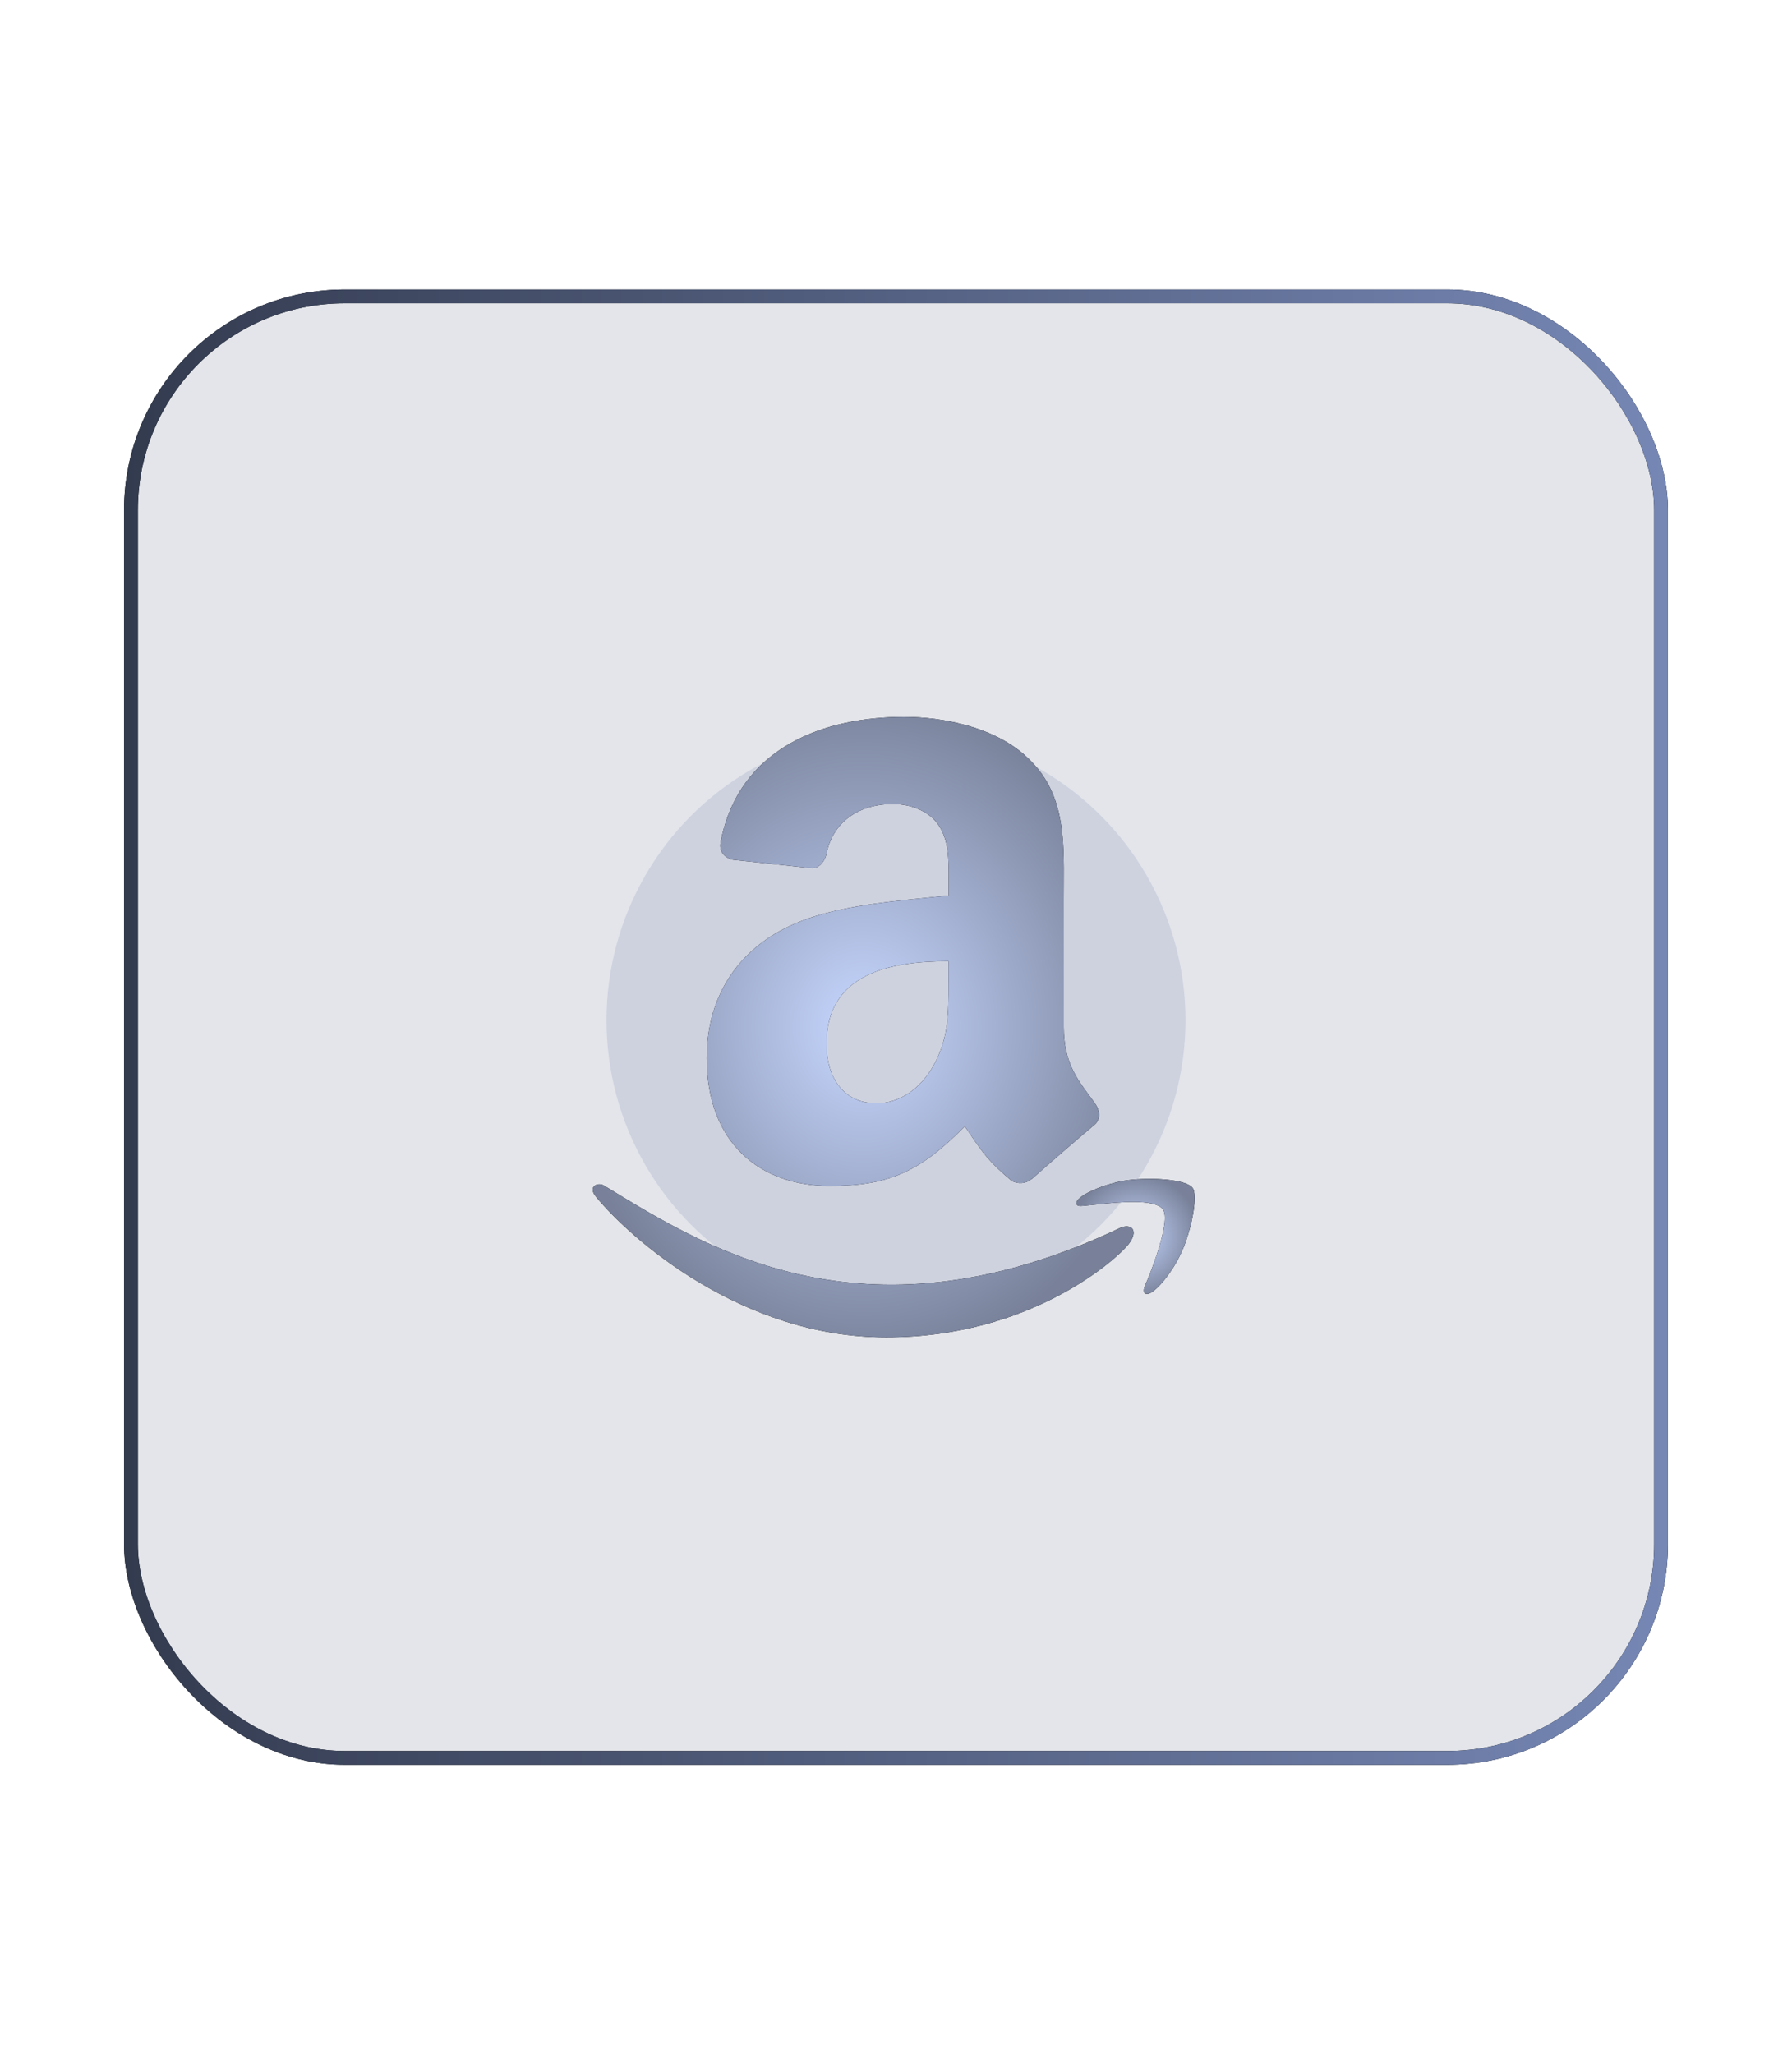 <svg width="130" height="149" viewBox="0 0 130 149" fill="none" xmlns="http://www.w3.org/2000/svg">
<g clip-path="url(#clip0_444_19928)">
<rect x="9" y="21" width="112" height="107" rx="16" fill="#788199" fill-opacity="0.21"/>
<g opacity="0.2" filter="url(#filter0_f_444_19928)">
<circle cx="65" cy="74" r="21" fill="#7687B5"/>
</g>
<path d="M73.412 85.66C73.853 85.893 74.424 85.868 74.818 85.519L74.832 85.533C76.338 84.198 77.859 82.881 79.397 81.582C79.883 81.18 79.799 80.536 79.414 79.998L79.062 79.52C78.092 78.213 77.169 76.972 77.169 74.483V65.202L77.172 64.26C77.195 60.702 77.211 57.451 74.548 54.964C72.261 52.771 68.481 52 65.585 52C59.923 52 53.603 54.109 52.27 61.112C52.138 61.855 52.672 62.249 53.159 62.358L58.936 62.977C59.47 62.952 59.864 62.426 59.965 61.889C60.46 59.478 62.485 58.314 64.755 58.314C65.978 58.314 67.368 58.764 68.096 59.861C68.839 60.958 68.827 62.42 68.819 63.731V64.946C68.256 65.008 67.674 65.069 67.072 65.129C63.942 65.449 60.331 65.821 57.622 67.013C53.893 68.622 51.269 71.912 51.269 76.744C51.269 82.932 55.17 86.02 60.179 86.02C64.415 86.02 66.726 85.024 69.992 81.689L70.461 82.381C71.232 83.52 71.744 84.279 73.406 85.66H73.412ZM59.959 75.712C59.959 70.638 64.507 69.719 68.81 69.719V71.322C68.813 73.504 68.816 75.355 67.697 77.321C66.752 78.994 65.25 80.024 63.576 80.024C61.293 80.024 59.959 78.283 59.959 75.712ZM44.224 86.239C51.618 90.748 63.062 97.726 81.301 89.043C82.088 88.717 82.637 89.263 81.86 90.256C81.076 91.263 74.815 97 64.291 97C53.778 97 45.723 89.817 43.264 86.836C42.59 86.062 43.366 85.711 43.824 85.995L44.224 86.239Z" fill="black"/>
<path d="M73.412 85.66C73.853 85.893 74.424 85.868 74.818 85.519L74.832 85.533C76.338 84.198 77.859 82.881 79.397 81.582C79.883 81.18 79.799 80.536 79.414 79.998L79.062 79.52C78.092 78.213 77.169 76.972 77.169 74.483V65.202L77.172 64.26C77.195 60.702 77.211 57.451 74.548 54.964C72.261 52.771 68.481 52 65.585 52C59.923 52 53.603 54.109 52.27 61.112C52.138 61.855 52.672 62.249 53.159 62.358L58.936 62.977C59.47 62.952 59.864 62.426 59.965 61.889C60.46 59.478 62.485 58.314 64.755 58.314C65.978 58.314 67.368 58.764 68.096 59.861C68.839 60.958 68.827 62.42 68.819 63.731V64.946C68.256 65.008 67.674 65.069 67.072 65.129C63.942 65.449 60.331 65.821 57.622 67.013C53.893 68.622 51.269 71.912 51.269 76.744C51.269 82.932 55.17 86.02 60.179 86.02C64.415 86.02 66.726 85.024 69.992 81.689L70.461 82.381C71.232 83.52 71.744 84.279 73.406 85.66H73.412ZM59.959 75.712C59.959 70.638 64.507 69.719 68.81 69.719V71.322C68.813 73.504 68.816 75.355 67.697 77.321C66.752 78.994 65.25 80.024 63.576 80.024C61.293 80.024 59.959 78.283 59.959 75.712ZM44.224 86.239C51.618 90.748 63.062 97.726 81.301 89.043C82.088 88.717 82.637 89.263 81.86 90.256C81.076 91.263 74.815 97 64.291 97C53.778 97 45.723 89.817 43.264 86.836C42.59 86.062 43.366 85.711 43.824 85.995L44.224 86.239Z" fill="url(#paint0_radial_444_19928)"/>
<path d="M81.891 85.59C83.486 85.393 86.02 85.514 86.518 86.163C86.898 86.658 86.507 88.88 85.863 90.475C85.216 92.058 84.254 93.178 83.72 93.611C83.185 94.044 82.783 93.875 83.073 93.226C83.368 92.579 84.996 88.548 84.352 87.705C83.753 86.923 81.042 87.207 79.782 87.339L79.529 87.364C79.263 87.389 79.044 87.411 78.874 87.432C78.331 87.491 78.185 87.508 78.103 87.342C77.895 86.754 80.294 85.778 81.891 85.59Z" fill="black"/>
<path d="M81.891 85.59C83.486 85.393 86.02 85.514 86.518 86.163C86.898 86.658 86.507 88.88 85.863 90.475C85.216 92.058 84.254 93.178 83.72 93.611C83.185 94.044 82.783 93.875 83.073 93.226C83.368 92.579 84.996 88.548 84.352 87.705C83.753 86.923 81.042 87.207 79.782 87.339L79.529 87.364C79.263 87.389 79.044 87.411 78.874 87.432C78.331 87.491 78.185 87.508 78.103 87.342C77.895 86.754 80.294 85.778 81.891 85.59Z" fill="url(#paint1_radial_444_19928)"/>
</g>
<rect x="9.5" y="21.5" width="111" height="106" rx="15.5" stroke="black"/>
<rect x="9.5" y="21.5" width="111" height="106" rx="15.5" stroke="url(#paint2_linear_444_19928)"/>
<defs>
<filter id="filter0_f_444_19928" x="1.9" y="10.9" width="126.2" height="126.2" filterUnits="userSpaceOnUse" color-interpolation-filters="sRGB">
<feFlood flood-opacity="0" result="BackgroundImageFix"/>
<feBlend mode="normal" in="SourceGraphic" in2="BackgroundImageFix" result="shape"/>
<feGaussianBlur stdDeviation="21.05" result="effect1_foregroundBlur_444_19928"/>
</filter>
<radialGradient id="paint0_radial_444_19928" cx="0" cy="0" r="1" gradientUnits="userSpaceOnUse" gradientTransform="translate(62.618 74.5) rotate(89.768) scale(24.517 21.376)">
<stop stop-color="#C7D7FF"/>
<stop offset="1" stop-color="#788199"/>
</radialGradient>
<radialGradient id="paint1_radial_444_19928" cx="0" cy="0" r="1" gradientUnits="userSpaceOnUse" gradientTransform="translate(82.379 89.677) rotate(89.726) scale(4.548 4.673)">
<stop stop-color="#C7D7FF"/>
<stop offset="1" stop-color="#788199"/>
</radialGradient>
<linearGradient id="paint2_linear_444_19928" x1="121" y1="74.5" x2="9" y2="74.5" gradientUnits="userSpaceOnUse">
<stop stop-color="#7687B5"/>
<stop offset="1" stop-color="#333B4F"/>
</linearGradient>
<clipPath id="clip0_444_19928">
<rect x="9" y="21" width="112" height="107" rx="16" fill="white"/>
</clipPath>
</defs>
</svg>
